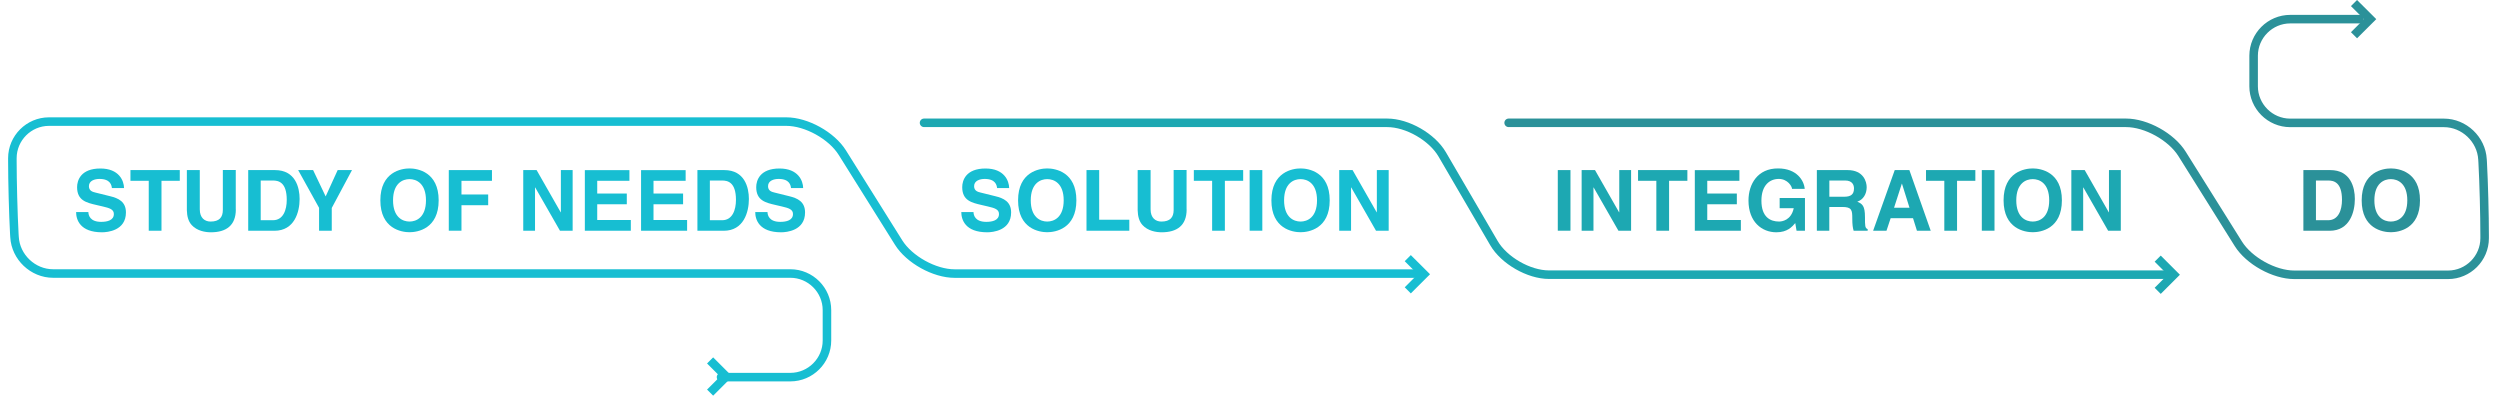 <?xml version="1.0" encoding="utf-8"?>
<!-- Generator: Adobe Illustrator 19.1.1, SVG Export Plug-In . SVG Version: 6.00 Build 0)  -->
<svg version="1.1" xmlns="http://www.w3.org/2000/svg" xmlns:xlink="http://www.w3.org/1999/xlink" x="0px" y="0px"
	 viewBox="0 0 4099.4 648.8" style="enable-background:new 0 0 4099.4 648.8;" xml:space="preserve">
<style type="text/css">
	.st0{fill:none;stroke:#2B9199;stroke-width:14;stroke-linecap:round;stroke-miterlimit:10;}
	.st1{fill:none;stroke:#17BED2;stroke-width:14;stroke-linecap:round;stroke-miterlimit:10;}
	.st2{fill:none;stroke:#1DA8B2;stroke-width:14;stroke-linecap:round;stroke-miterlimit:10;}
	.st3{fill:#17BED2;}
	.st4{fill:#1DA8B2;}
	.st5{fill:#2B9199;}
</style>
<g id="background">
</g>
<g id="object">
	<g>
		<g>
			<path class="st0" d="M2473.8,201.4h1012.4c33,0,74.3,22.9,91.8,50.9l92.3,147.4c17.5,28,58.8,50.9,91.8,50.9h252.1
				c33,0,60-27,60-60v-4.6c0-33-1.4-87-3.2-119.9l-0.3-4.7c-1.8-33-30.2-59.9-63.2-59.9h-252.1c-33,0-60-27-60-60V91.4
				c0-33,27-60,60-60h113.7"/>
		</g>
		<g>
			<path class="st1" d="M2324.8,448.6h-759.5c-33,0-74.3-22.9-91.8-50.9l-92.3-147.4c-17.5-28-58.8-50.9-91.8-50.9H80.3
				c-33,0-60,27-60,60v4.6c0,33,1.4,87,3.2,119.9l0.3,4.7c1.8,33,30.2,59.9,63.2,59.9h1209c33,0,60,27,60,60v49.9c0,33-27,60-60,60
				h-113.7"/>
		</g>
		<g>
			<path class="st2" d="M1515.2,201.4h759.5c33,0,73.6,23.3,90.2,51.8l84.8,145.4c16.6,28.5,57.2,51.8,90.2,51.8h1012.4"/>
		</g>
		<polygon class="st3" points="2344.9,449.7 2313.4,481.1 2303.4,471.1 2324.8,449.7 2303.4,428.3 2313.4,418.3 		"/>
		<polygon class="st3" points="1200.8,617.4 1169.4,648.8 1159.4,638.8 1180.8,617.4 1159.4,596 1169.4,586 		"/>
		<polygon class="st4" points="3574.5,450.5 3543.1,481.9 3533.1,471.9 3554.5,450.5 3533.1,429.1 3543.1,419.1 		"/>
		<polygon class="st5" points="3896.5,31.4 3865,62.8 3855,52.8 3876.4,31.4 3855,10 3865,0 		"/>
	</g>
	<g>
		<path class="st3" d="M144.9,347.7c0.1,5.5,2.9,16.1,21,16.1c9.8,0,20.8-2.4,20.8-12.9c0-7.8-7.5-9.8-18-12.3l-10.7-2.5
			c-16.1-3.7-31.6-7.3-31.6-29.2c0-11.1,6-30.6,38.2-30.6c30.5,0,38.6,19.9,38.8,32.1h-19.9c-0.6-4.4-2.2-15-20.4-15
			c-7.9,0-17.3,2.9-17.3,11.9c0,7.8,6.4,9.4,10.5,10.4l24.2,6c13.6,3.3,26,8.9,26,26.7c0,29.9-30.5,32.5-39.2,32.5
			c-36.3,0-42.5-20.9-42.5-33.2H144.9z"/>
		<path class="st3" d="M264.7,378.3h-20.8v-81.8h-30v-17.6h80.9v17.6h-30V378.3z"/>
		<path class="st3" d="M386.7,343.5c0,26.2-15.8,37.4-40.9,37.4c-9.1,0-22.7-2.2-31.6-12c-5.4-6.1-7.5-14.1-7.8-24.1v-65.9h21.2
			v64.5c0,13.8,8,19.9,17.7,19.9c14.3,0,20.1-6.9,20.1-19v-65.5h21.2V343.5z"/>
		<path class="st3" d="M407,278.9h43.9c33.5,0,40.4,28.5,40.4,47.4c0,21.3-8.4,52.1-41.3,52.1H407V278.9z M427.4,361.1h20.2
			c16.9,0,22.6-17,22.6-33.4c0-29.4-14-31.7-22.8-31.7h-19.9V361.1z"/>
		<path class="st3" d="M544,378.3h-20.8v-37.5l-34.3-61.9h24.5l20.6,43.2l19.7-43.2h23.5L544,341V378.3z"/>
		<path class="st3" d="M671.5,276.2c13.2,0,47.8,5.7,47.8,52.3c0,46.7-34.6,52.3-47.8,52.3s-47.8-5.7-47.8-52.3
			C623.7,281.9,658.3,276.2,671.5,276.2z M671.5,363.3c11.2,0,27-6.9,27-34.8s-15.8-34.8-27-34.8s-27,6.9-27,34.8
			S660.3,363.3,671.5,363.3z"/>
		<path class="st3" d="M756.7,378.3h-20.8v-99.4h70.8v17.6h-50v22.4h43.8v17.6h-43.8V378.3z"/>
		<path class="st3" d="M919.6,278.9H939v99.4h-20.8l-40.6-70.9h-0.3v70.9H858v-99.4h21.9l39.5,69.2h0.3V278.9z"/>
		<path class="st3" d="M1032.1,296.5h-52.8v20.9h48.5V335h-48.5v25.8h55.1v17.6H959v-99.4h73.1V296.5z"/>
		<path class="st3" d="M1124.4,296.5h-52.8v20.9h48.5V335h-48.5v25.8h55.1v17.6h-75.5v-99.4h73.1V296.5z"/>
		<path class="st3" d="M1143.7,278.9h43.9c33.5,0,40.4,28.5,40.4,47.4c0,21.3-8.4,52.1-41.3,52.1h-43.1V278.9z M1164,361.1h20.2
			c16.9,0,22.6-17,22.6-33.4c0-29.4-14-31.7-22.8-31.7H1164V361.1z"/>
		<path class="st3" d="M1258.5,347.7c0.1,5.5,2.9,16.1,21,16.1c9.8,0,20.8-2.4,20.8-12.9c0-7.8-7.5-9.8-18-12.3l-10.7-2.5
			c-16.1-3.7-31.6-7.3-31.6-29.2c0-11.1,6-30.6,38.2-30.6c30.5,0,38.6,19.9,38.8,32.1h-19.9c-0.6-4.4-2.2-15-20.4-15
			c-7.9,0-17.3,2.9-17.3,11.9c0,7.8,6.4,9.4,10.5,10.4l24.2,6c13.6,3.3,26,8.9,26,26.7c0,29.9-30.5,32.5-39.2,32.5
			c-36.3,0-42.5-20.9-42.5-33.2H1258.5z"/>
	</g>
	<g>
		<path class="st3" d="M1596.3,347.7c0.1,5.5,2.9,16.1,21,16.1c9.8,0,20.8-2.4,20.8-12.9c0-7.8-7.5-9.8-18-12.3l-10.7-2.5
			c-16.1-3.7-31.6-7.3-31.6-29.2c0-11.1,6-30.6,38.2-30.6c30.5,0,38.6,19.9,38.8,32.1H1635c-0.6-4.4-2.2-15-20.4-15
			c-7.9,0-17.3,2.9-17.3,11.9c0,7.8,6.4,9.4,10.5,10.4l24.2,6c13.6,3.3,26,8.9,26,26.7c0,29.9-30.5,32.5-39.2,32.5
			c-36.3,0-42.5-20.9-42.5-33.2H1596.3z"/>
		<path class="st3" d="M1717.2,276.2c13.2,0,47.8,5.7,47.8,52.3c0,46.7-34.6,52.3-47.8,52.3s-47.8-5.7-47.8-52.3
			C1669.4,281.9,1704.1,276.2,1717.2,276.2z M1717.2,363.3c11.2,0,27-6.9,27-34.8s-15.8-34.8-27-34.8s-27,6.9-27,34.8
			S1706,363.3,1717.2,363.3z"/>
		<path class="st3" d="M1802.4,360.3h49.4v18h-70.2v-99.4h20.8V360.3z"/>
		<path class="st3" d="M1945.8,343.5c0,26.2-15.8,37.4-40.9,37.4c-9.1,0-22.7-2.2-31.6-12c-5.4-6.1-7.5-14.1-7.8-24.1v-65.9h21.2
			v64.5c0,13.8,8,19.9,17.7,19.9c14.3,0,20.1-6.9,20.1-19v-65.5h21.2V343.5z"/>
		<path class="st3" d="M2008.4,378.3h-20.8v-81.8h-30v-17.6h80.9v17.6h-30V378.3z"/>
		<path class="st3" d="M2069.9,378.3h-20.8v-99.4h20.8V378.3z"/>
		<path class="st3" d="M2132.6,276.2c13.2,0,47.8,5.7,47.8,52.3c0,46.7-34.6,52.3-47.8,52.3s-47.8-5.7-47.8-52.3
			C2084.9,281.9,2119.5,276.2,2132.6,276.2z M2132.6,363.3c11.2,0,27-6.9,27-34.8s-15.8-34.8-27-34.8s-27,6.9-27,34.8
			S2121.4,363.3,2132.6,363.3z"/>
		<path class="st3" d="M2257.7,278.9h19.4v99.4h-20.8l-40.6-70.9h-0.3v70.9h-19.4v-99.4h21.9l39.5,69.2h0.3V278.9z"/>
	</g>
	<g>
		<path class="st4" d="M2575.2,378.3h-20.8v-99.4h20.8V378.3z"/>
		<path class="st4" d="M2655.2,278.9h19.4v99.4h-20.8l-40.6-70.9h-0.3v70.9h-19.4v-99.4h21.9l39.5,69.2h0.3V278.9z"/>
		<path class="st4" d="M2736.8,378.3H2716v-81.8h-30v-17.6h80.9v17.6h-30V378.3z"/>
		<path class="st4" d="M2852.3,296.5h-52.8v20.9h48.5V335h-48.5v25.8h55.1v17.6h-75.5v-99.4h73.1V296.5z"/>
		<path class="st4" d="M2918.2,324.7h41.5v53.6h-13.8l-2.1-12.5c-5.3,6.1-12.9,15.1-31,15.1c-24,0-45.7-17.2-45.7-52.1
			c0-27.1,15.1-52.8,48.6-52.6c30.5,0,42.5,19.8,43.6,33.5h-20.8c0-3.9-7.1-16.3-21.7-16.3c-14.8,0-28.5,10.2-28.5,35.7
			c0,27.1,14.8,34.2,28.9,34.2c4.6,0,19.8-1.8,24.1-21.9h-23.1V324.7z"/>
		<path class="st4" d="M2979.3,278.9h50.3c26.4,0,31.3,19.5,31.3,28.1c0,10.9-5.5,20.4-15.4,23.7c8.2,3.6,12.6,6.6,12.6,25.2
			c0,14.5,0,18.1,4.4,19.8v2.6h-23c-1.4-4.7-2.2-9.8-2.2-20.1c0-13.6-0.8-18.8-16.2-18.8h-21.5v38.9h-20.4V278.9z M3024,322.6
			c10.8,0,16.1-3.7,16.1-13.6c0-5.3-2.4-13-14.5-13h-25.9v26.6H3024z"/>
		<path class="st4" d="M3093.4,378.3h-21.9l35.4-99.4h24l35,99.4h-22.6l-6.4-20.5h-36.7L3093.4,378.3z M3105.8,340.6h25.3
			l-12.3-39.3h-0.3L3105.8,340.6z"/>
		<path class="st4" d="M3209,378.3h-20.8v-81.8h-30v-17.6h80.9v17.6h-30V378.3z"/>
		<path class="st4" d="M3270.5,378.3h-20.8v-99.4h20.8V378.3z"/>
		<path class="st4" d="M3333.2,276.2c13.2,0,47.8,5.7,47.8,52.3c0,46.7-34.6,52.3-47.8,52.3s-47.8-5.7-47.8-52.3
			C3285.4,281.9,3320,276.2,3333.2,276.2z M3333.2,363.3c11.2,0,27-6.9,27-34.8s-15.8-34.8-27-34.8s-27,6.9-27,34.8
			S3322,363.3,3333.2,363.3z"/>
		<path class="st4" d="M3458.2,278.9h19.4v99.4h-20.8l-40.6-70.9h-0.3v70.9h-19.4v-99.4h21.9l39.5,69.2h0.3V278.9z"/>
	</g>
	<g>
		<path class="st5" d="M3777.1,278.9h43.9c33.5,0,40.4,28.5,40.4,47.4c0,21.3-8.4,52.1-41.3,52.1h-43.1V278.9z M3797.5,361.1h20.2
			c16.9,0,22.6-17,22.6-33.4c0-29.4-14-31.7-22.8-31.7h-19.9V361.1z"/>
		<path class="st5" d="M3920.4,276.2c13.2,0,47.8,5.7,47.8,52.3c0,46.7-34.6,52.3-47.8,52.3s-47.8-5.7-47.8-52.3
			C3872.7,281.9,3907.3,276.2,3920.4,276.2z M3920.4,363.3c11.2,0,27-6.9,27-34.8s-15.8-34.8-27-34.8s-27,6.9-27,34.8
			S3909.2,363.3,3920.4,363.3z"/>
	</g>
</g>
</svg>
